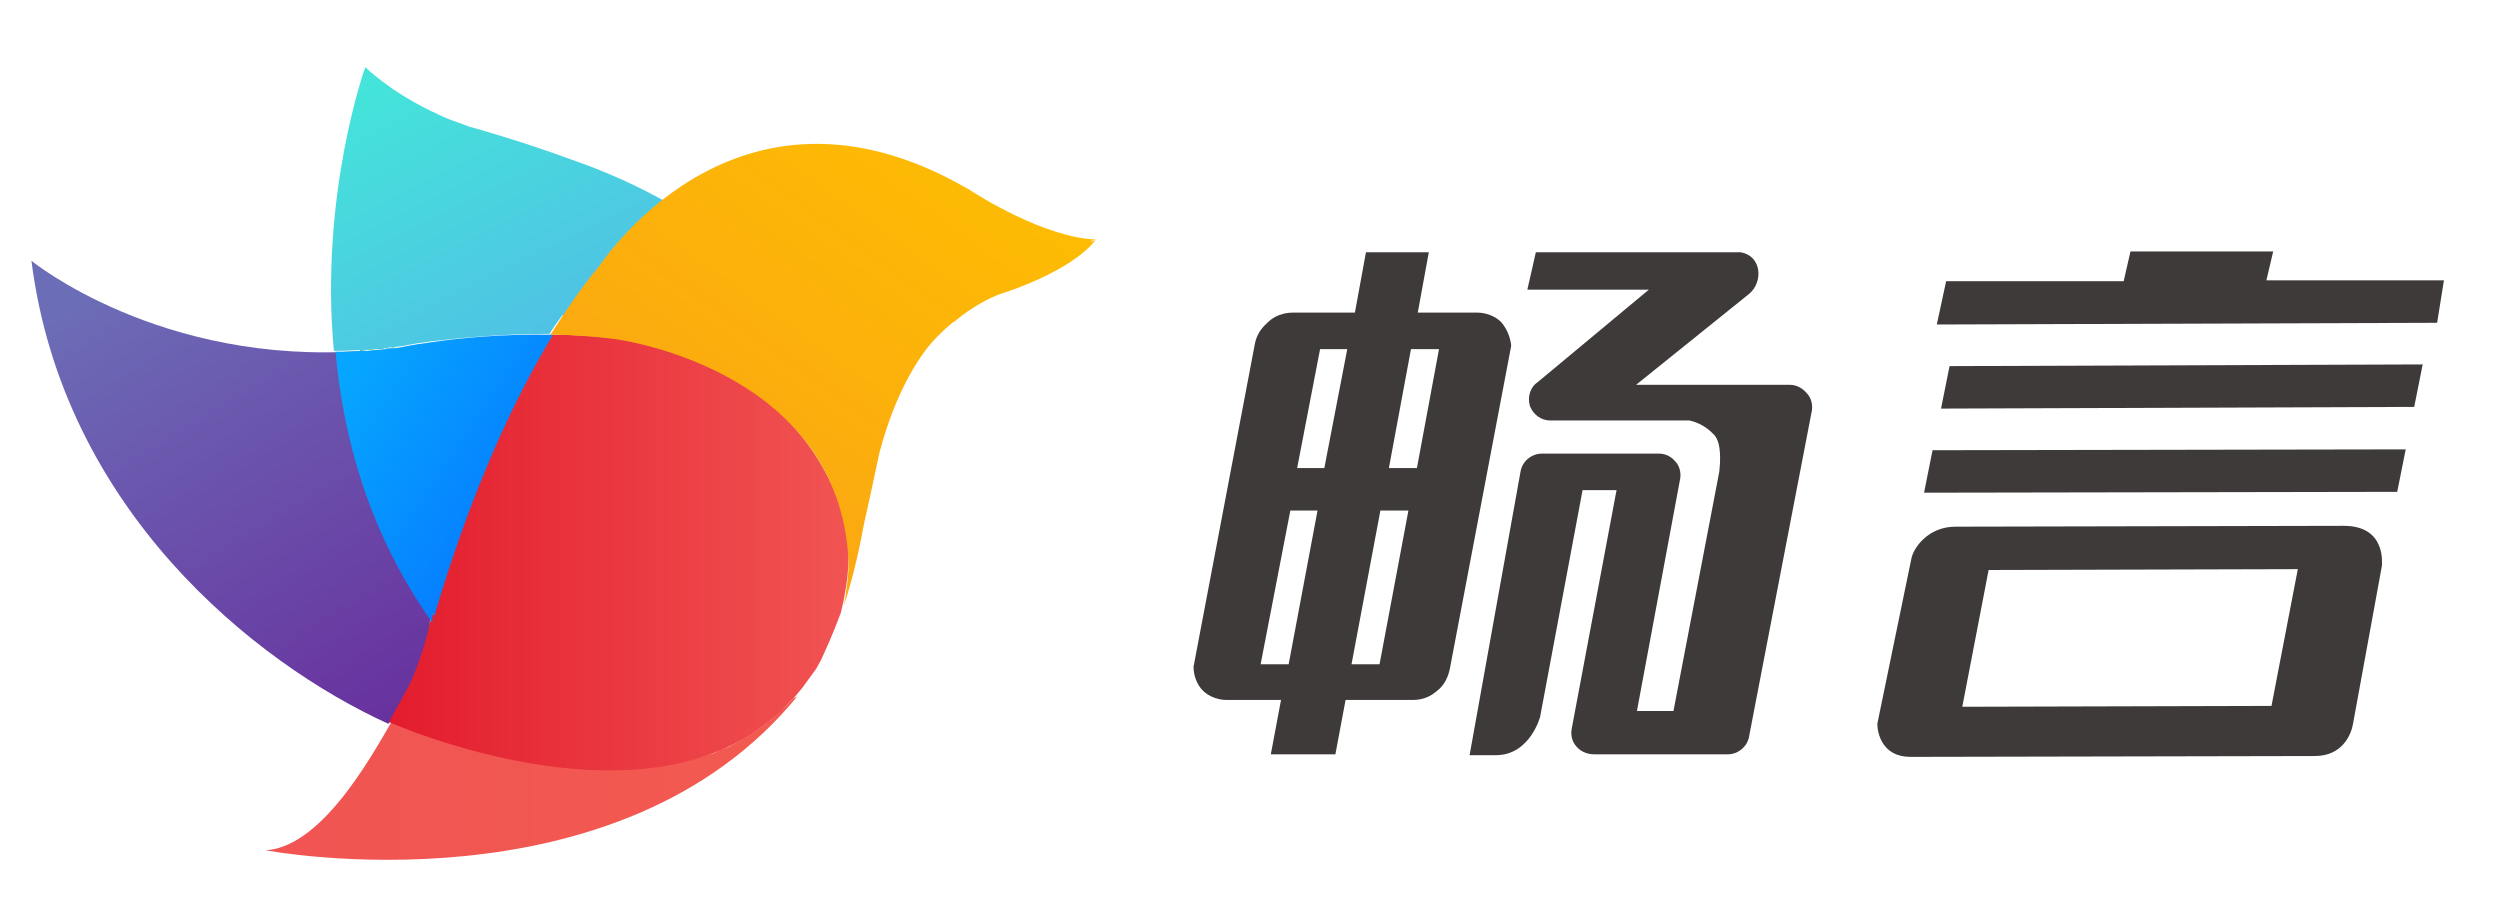 <?xml version="1.0" encoding="utf-8"?>
<!-- Generator: Adobe Illustrator 22.0.1, SVG Export Plug-In . SVG Version: 6.00 Build 0)  -->
<svg version="1.1" id="图层_1" xmlns="http://www.w3.org/2000/svg" xmlns:xlink="http://www.w3.org/1999/xlink" x="0px" y="0px"
	 viewBox="0 0 294.3 108.8" style="enable-background:new 0 0 294.3 108.8;" xml:space="preserve">
<style type="text/css">
	.st0{fill:#3E3A39;}
	.st1{fill:url(#SVGID_1_);}
	.st2{fill:url(#SVGID_2_);}
	.st3{fill:url(#SVGID_3_);}
	.st4{fill:#E3007F;}
	.st5{fill:#E31C2D;}
	.st6{fill:url(#SVGID_4_);}
	.st7{fill:#00A915;}
	.st8{fill:url(#SVGID_5_);}
	.st9{fill:url(#SVGID_6_);}
</style>
<g>
	<g>
		<g>
			<polygon class="st0" points="266.8,33 267.6,29.6 250.8,29.6 250,33.1 229.1,33.1 228,38.2 286.9,38 287.7,33 			"/>
		</g>
		<g>
			<polygon class="st0" points="226.5,58 282.2,57.9 283.2,52.9 227.5,53 			"/>
		</g>
		<g>
			<polygon class="st0" points="228.5,48.1 284.2,47.9 285.2,42.9 229.5,43.1 			"/>
		</g>
		<g>
			<g>
				<path class="st0" d="M275.9,61.9c0,0-43.6,0.1-45.7,0.1c-3.3,0-5,2.6-5.2,3.8l-4,19.4c0,1,0.5,3.9,3.9,3.9h0l47.6-0.1
					c3.3,0,4.3-2.6,4.5-3.8l3.4-18.6C280.4,66.3,280.9,61.9,275.9,61.9z M267.4,83.1L231,83.2l3.1-16.1l36.4-0.1L267.4,83.1z"/>
			</g>
		</g>
		<g>
			<g>
				<path class="st0" d="M176.7,37.9c-0.7-0.7-1.8-1.1-2.8-1.1h-7l1.3-7.1h-7.4l-1.3,7.1h-7.3c-1.1,0-2.2,0.4-2.9,1.1
					c-0.8,0.7-1.4,1.5-1.6,2.7l-7.2,37.9c0,1,0.4,2.1,1.1,2.8c0.7,0.7,1.8,1.1,2.8,1.1h0h6.4l-1.2,6.4h7.6l1.2-6.4h7.9
					c1.2,0,2.1-0.4,2.9-1.1c0.8-0.6,1.3-1.6,1.5-2.7l7.2-37.9C177.8,39.7,177.4,38.7,176.7,37.9z M169.4,41.1l-2.6,14h-3.3l2.6-14
					H169.4z M158.6,41.1l-2.7,14h-3.2l2.7-14H158.6z M148.4,78.2l3.5-18.1h3.2l-3.4,18.1H148.4z M159.1,78.2l3.4-18.1h3.3l-3.4,18.1
					H159.1z"/>
			</g>
		</g>
		<g>
			<path class="st0" d="M210.7,45.3h-18.1l13.3-10.7c1.7-1.4,1.5-4.5-1-4.9h-24.1l-1,4.4h14.3L181,45c-0.9,0.6-1.2,1.8-0.9,2.8
				c0.4,1,1.3,1.7,2.4,1.7h16.4c0.4,0.1,1.7,0.4,2.9,1.7c0.9,1,0.7,3.3,0.6,4.3l-5.4,28.2h-4.3l5.1-27.4c0.1-0.7-0.1-1.5-0.6-2
				c-0.5-0.6-1.2-0.9-1.9-0.9h-2.7h-10.6h-0.5c-1.2,0-2.3,0.9-2.5,2.1L173,88.9c0,0,0.8,0,3.1,0c4,0,5.2-4.5,5.2-4.5l5-26.7h4
				L185,85.9c-0.1,0.7,0.1,1.5,0.6,2c0.5,0.6,1.3,0.9,2.1,0.9h15.7c1.2,0,2.3-0.9,2.5-2.1l7.4-38.4c0.1-0.7-0.1-1.5-0.6-2
				C212.2,45.7,211.5,45.3,210.7,45.3z"/>
		</g>
	</g>
</g>
<g>
	<linearGradient id="SVGID_1_" gradientUnits="userSpaceOnUse" x1="82.052" y1="68.393" x2="50.198" y2="6.408">
		<stop  offset="0" style="stop-color:#5AA2EE"/>
		<stop  offset="1" style="stop-color:#44E4DA"/>
	</linearGradient>
	<path class="st1" d="M67.3,18.8c-6.2-2.3-12.1-3.9-12.1-3.9c-1-0.4-2-0.7-2.9-1.1c-0.5-0.2-1-0.5-1.5-0.7c-5-2.4-7.8-5.2-7.8-5.2
		s-0.1,0.4-0.3,1c0.2-0.7,0.3-1,0.3-1s-5.4,15-3.7,33.4l1,0c0,0,0,0,0,0l0,0c0,0,0,0,0,0l2.2-0.1l0,0l0.5,0c0,0,0,0,0,0
		c0.4,0,0.9-0.1,1.3-0.1c0.1,0,0.3,0,0.4,0c0.2,0,0.4,0,0.6-0.1c0.2,0,0.4,0,0.5-0.1v0c0.4,0,0.8-0.1,1.2-0.1c0,0,1.4-0.3,3.6-0.6
		c3.3-0.4,8.4-0.9,14.1-0.9c0.4-0.7,1-1.5,1.5-2.2L91,47.7l10.9,6.7C97.6,31.5,76.6,22,67.3,18.8z"/>
	<linearGradient id="SVGID_2_" gradientUnits="userSpaceOnUse" x1="48.835" y1="83.316" x2="16.258" y2="29.744">
		<stop  offset="0" style="stop-color:#68319E"/>
		<stop  offset="0.989" style="stop-color:#6C6DB7"/>
	</linearGradient>
	<path class="st2" d="M50.8,72.6c-3.7-7.1-7-17.1-7.9-31.3C18.9,43.1,3.7,30.7,3.7,30.7c3.7,29.2,26.2,47.3,42,54.5
		c5.2-4.6,4.9-12,4.9-12C50.7,73,50.8,72.8,50.8,72.6z"/>
	<linearGradient id="SVGID_3_" gradientUnits="userSpaceOnUse" x1="31.149" y1="91.451" x2="93.855" y2="91.451">
		<stop  offset="0" style="stop-color:#F15453"/>
		<stop  offset="1" style="stop-color:#F25A4F"/>
	</linearGradient>
	<path class="st3" d="M93.3,82.3c-0.4,0.4-0.7,0.8-1.1,1.1c-0.1,0.1-0.3,0.3-0.4,0.4c-0.4,0.3-0.7,0.7-1.1,1
		c-0.2,0.1-0.4,0.3-0.5,0.4c-1.2,0.9-2.5,1.7-3.8,2.4c-0.4,0.2-0.7,0.4-1.1,0.5c-0.3,0.1-0.6,0.2-0.9,0.4c-0.4,0.2-0.8,0.3-1.2,0.4
		c-0.3,0.1-0.6,0.2-0.9,0.3c-0.4,0.1-0.9,0.2-1.3,0.3c-0.3,0.1-0.6,0.1-0.9,0.2c-0.5,0.1-1,0.2-1.5,0.2c-0.3,0-0.5,0.1-0.8,0.1
		c-0.8,0.1-1.6,0.1-2.3,0.1c-0.7,0-1.5,0-2.2-0.1c-0.5,0-1.1-0.1-1.6-0.2c-0.1,0-0.2,0-0.3,0l-0.1,0.4c0,0-11.3-1-24.3-6.8
		c-2.7,4.6-8.7,16.2-15.7,16.7c0,0,41.5,7.9,62.7-18.3c-0.1,0.1-0.2,0.2-0.3,0.3C93.5,82.1,93.4,82.2,93.3,82.3z"/>
	<path class="st4" d="M90.1,85.2c-1.2,0.9-2.5,1.7-3.8,2.4C87.6,86.9,88.9,86.1,90.1,85.2z"/>
	<path class="st4" d="M93.3,82.3c-0.4,0.4-0.7,0.8-1.1,1.1C92.6,83.1,92.9,82.7,93.3,82.3z"/>
	<path class="st4" d="M91.7,83.9c-0.4,0.3-0.7,0.7-1.1,1C91,84.5,91.4,84.2,91.7,83.9z"/>
	<path class="st4" d="M90.6,84.8c-0.2,0.1-0.4,0.3-0.5,0.4C90.2,85.1,90.4,85,90.6,84.8z"/>
	<path class="st4" d="M92.2,83.5c-0.1,0.1-0.3,0.3-0.4,0.4C91.9,83.7,92,83.6,92.2,83.5z"/>
	<path class="st4" d="M93.6,82c-0.1,0.1-0.2,0.2-0.3,0.3C93.4,82.2,93.5,82.1,93.6,82z"/>
	<path class="st5" d="M82.1,28.6"/>
	<linearGradient id="SVGID_4_" gradientUnits="userSpaceOnUse" x1="45.821" y1="65.065" x2="99.945" y2="65.065">
		<stop  offset="0" style="stop-color:#E31C2D"/>
		<stop  offset="1" style="stop-color:#F15453"/>
	</linearGradient>
	<path class="st6" d="M99.7,62.1c-4.5-17.2-20.6-21.2-25.2-22c-3.3-0.5-6.5-0.7-9.7-0.7c-4.4,7.2-9.5,17.9-14,33.2
		c-0.1,0.2-0.1,0.5-0.2,0.7c0,0-0.6,3.4-2.4,7.3h0L45.8,85c0,0,32.2,14.4,47.4-2.6c0,0,0.1-0.1,0.1-0.1c0.1-0.1,0.2-0.2,0.3-0.3
		c0.3-0.4,0.6-0.7,0.9-1.1c0.5-0.7,1.1-1.5,1.6-2.2c0.2-0.4,0.4-0.7,0.6-1.1c0.4-0.9,1.3-2.8,2.3-5.5c0-0.2,0.1-0.3,0.1-0.5
		c0.1-0.3,0.1-0.5,0.2-0.8c0-0.2,0.1-0.4,0.1-0.6c0.3-1.5,0.5-3.1,0.5-4.8C99.9,64.4,99.9,63.2,99.7,62.1L99.7,62.1z"/>
	<path class="st7" d="M45.8,41c0.4,0,0.8-0.1,1.2-0.1C46.6,40.9,46.2,40.9,45.8,41L45.8,41z"/>
	<polygon class="st7" points="42.4,41.2 42.4,41.3 43,41.2 43,41.2 	"/>
	<path class="st7" d="M44.2,41.1L44.2,41.1c0.3,0,0.7-0.1,1-0.1c-0.2,0-0.4,0-0.6,0.1C44.5,41.1,44.4,41.1,44.2,41.1z"/>
	<path class="st7" d="M45.8,41L45.8,41c-0.2,0-0.4,0-0.5,0.1C45.5,41,45.7,41,45.8,41z"/>
	<path class="st7" d="M44.2,41.1L44.2,41.1L44.2,41.1c-0.3,0-0.8,0.1-1.2,0.1C43.3,41.2,43.8,41.2,44.2,41.1z"/>
	<path class="st7" d="M40.3,41.4C40.3,41.4,40.3,41.4,40.3,41.4c0,0,0.3,0,0.6,0c0,0,0,0,0,0l1.5-0.1l0,0L40.3,41.4z"/>
	<linearGradient id="SVGID_5_" gradientUnits="userSpaceOnUse" x1="76.571" y1="68.9" x2="40.409" y2="44.792">
		<stop  offset="5.376050e-03" style="stop-color:#0661FF"/>
		<stop  offset="0.989" style="stop-color:#06A5FF"/>
	</linearGradient>
	<path class="st8" d="M50.7,40.3c-2.3,0.3-3.6,0.6-3.6,0.6c-0.4,0.1-0.8,0.1-1.2,0.1l0,0c-0.1,0-0.3,0-0.5,0.1c-0.4,0-0.7,0.1-1,0.1
		v0l-0.1,0c-0.4,0-0.8,0.1-1.2,0.1l-0.5,0l0,0l-1.5,0.1c0,0,0,0,0,0c-0.4,0-0.6,0-0.6,0l0,0c0,0,0,0,0,0l-1,0
		c0.9,10.2,4,21.5,11.4,31.9l0-1.1c0.1,0.1,0.1,0.2,0.2,0.4c4.5-15.3,9.6-25.9,14-33.2C59.1,39.3,54,39.8,50.7,40.3z"/>
	<linearGradient id="SVGID_6_" gradientUnits="userSpaceOnUse" x1="82.801" y1="54.213" x2="109.358" y2="17.222">
		<stop  offset="2.162320e-03" style="stop-color:#FBA911"/>
		<stop  offset="1" style="stop-color:#FDBB03"/>
	</linearGradient>
	<path class="st9" d="M113.9,22.2c-0.1,0-0.1-0.1-0.2-0.1l0,0c-27.4-15.7-43.2,9.4-43.3,9.4c-1.7,2-3.5,4.6-5.6,7.9
		c2.4,0,5,0.2,7.5,0.5h0c0,0,26.6,3.3,27.6,26.3c0,1.4-0.2,2.8-0.4,4.2c0,0.2-0.1,0.4-0.1,0.6c-0.1,0.3-0.1,0.5-0.2,0.7
		c0.9-2.6,1.8-6.1,2.5-10l0,0l0.8-3.6c0,0,0,0,0,0l1-4.7c0.9-3.5,2.6-8.3,5.4-12.1c0.9-1.2,2-2.3,3.2-3.3c0.1,0,0.1-0.1,0.2-0.1
		c1.3-1.1,2.8-2.1,4.5-2.9c0.3-0.1,0.6-0.3,1-0.4l0,0c9.1-3,11.2-6.4,11.2-6.4c-0.1,0.1-0.3,0.2-0.7,0.3c0.3-0.2,0.6-0.3,0.7-0.3
		l0.1,0C123,28,115.1,23,113.9,22.2z M99.9,65.8v-0.8c0,0.1,0,0.3,0,0.4C99.9,65.6,99.9,65.7,99.9,65.8z"/>
</g>
</svg>
